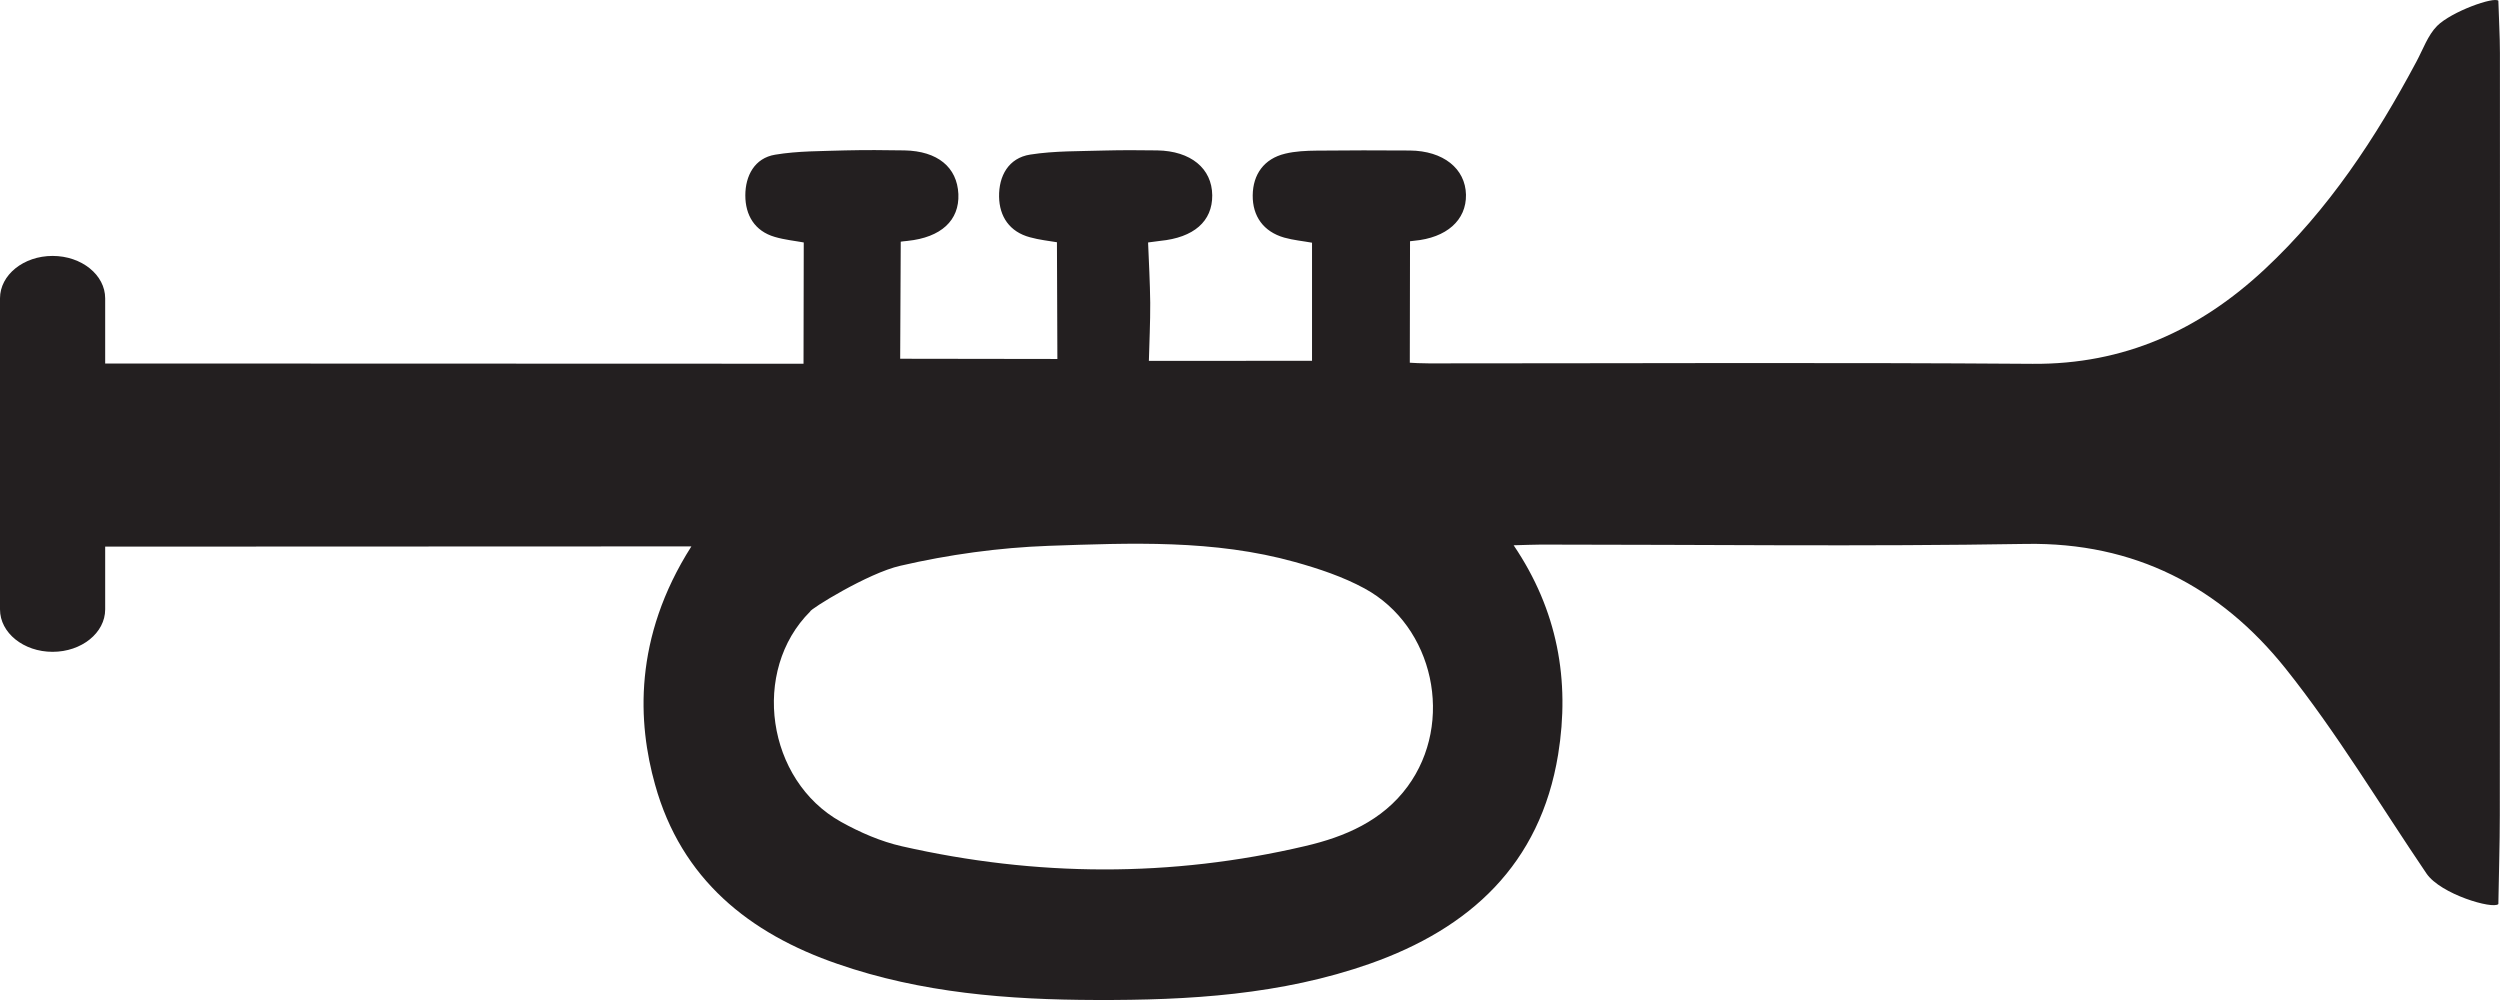<?xml version="1.0" encoding="UTF-8" standalone="no"?>
<svg width="200px" height="80px" viewBox="0 0 200 80" version="1.1" xmlns="http://www.w3.org/2000/svg" xmlns:xlink="http://www.w3.org/1999/xlink">
    <!-- Generator: Sketch 49.2 (51160) - http://www.bohemiancoding.com/sketch -->
    <title>trumpet</title>
    <desc>Created with Sketch.</desc>
    <defs></defs>
    <g id="Page-1" stroke="none" stroke-width="1" fill="none" fill-rule="evenodd">
        <path d="M112.605,62.923 C110.587,65.674 107.573,66.95 104.424,67.683 C93.686,70.208 82.895,70.144 72.149,67.701 C70.471,67.321 68.803,66.597 67.278,65.747 C61.312,62.426 60.066,53.639 64.82,48.915 C64.757,48.762 69.449,45.839 72.032,45.26 C75.898,44.364 79.908,43.812 83.882,43.667 C90.466,43.441 97.113,43.151 103.599,44.961 C105.509,45.495 107.438,46.137 109.169,47.078 C114.722,50.101 116.372,57.793 112.605,62.923 M199.869,0.06 C199.519,-0.284 196.128,0.919 194.962,2.078 C194.226,2.829 193.84,3.951 193.32,4.919 C190.055,11.045 186.278,16.782 181.183,21.533 C175.954,26.42 169.917,29.161 162.615,29.107 C146.522,28.989 130.429,29.071 114.336,29.071 C113.69,29.071 113.053,29.035 112.784,29.017 C112.793,25.641 112.793,22.492 112.802,19.298 C112.766,19.307 112.937,19.28 113.125,19.262 C115.727,19.026 117.314,17.615 117.278,15.579 C117.234,13.479 115.457,12.068 112.793,12.041 C110.308,12.023 107.824,12.023 105.33,12.05 C104.496,12.059 103.626,12.095 102.809,12.294 C101.114,12.701 100.235,13.959 100.217,15.624 C100.199,17.289 101.069,18.529 102.737,19.008 C103.482,19.217 104.271,19.289 104.962,19.416 L104.962,28.863 C100.746,28.863 96.44,28.872 91.91,28.872 C91.946,27.388 92.027,25.804 92.018,24.221 C92,22.592 91.91,20.972 91.847,19.397 C92.448,19.316 92.619,19.289 92.807,19.271 C95.507,19.008 96.996,17.705 96.979,15.624 C96.961,13.47 95.256,12.077 92.583,12.032 C91.175,12.013 89.775,12.004 88.385,12.041 C86.385,12.104 84.384,12.059 82.42,12.366 C80.679,12.638 79.899,14.077 79.926,15.742 C79.953,17.325 80.769,18.547 82.393,18.981 C83.137,19.189 83.918,19.271 84.555,19.379 C84.564,22.574 84.573,25.732 84.59,28.718 C80.41,28.718 76.149,28.709 72.014,28.7 C72.032,25.723 72.05,22.556 72.059,19.334 C72.131,19.325 72.364,19.289 72.606,19.271 C75.288,18.99 76.759,17.633 76.67,15.524 C76.571,13.371 75.001,12.086 72.364,12.032 C70.785,12.004 69.188,11.995 67.61,12.032 C65.735,12.095 63.851,12.068 62.012,12.375 C60.362,12.647 59.626,14.068 59.626,15.633 C59.626,17.199 60.362,18.484 61.985,18.954 C62.784,19.189 63.627,19.271 64.3,19.397 C64.3,22.637 64.282,25.813 64.282,29.098 C51.032,29.089 23.951,29.089 8.414,29.08 L8.414,23.868 C8.414,21.995 6.53,20.474 4.207,20.474 C1.884,20.474 0,21.995 0,23.868 L0,48.753 C0,50.626 1.884,52.146 4.207,52.146 C6.53,52.146 8.414,50.626 8.414,48.753 L8.414,43.73 C21.278,43.73 44.906,43.721 55.311,43.712 C50.638,51.051 51.023,57.856 52.405,62.769 C54.504,70.334 59.94,74.687 67.027,77.121 C73.709,79.438 80.661,79.981 87.676,79.999 C95.113,80.026 102.504,79.592 109.6,77.094 C117.583,74.28 123.217,69.158 124.652,60.353 C125.612,54.426 124.607,48.816 121.091,43.622 C121.979,43.604 122.634,43.567 123.289,43.567 C136.233,43.567 149.159,43.73 162.103,43.513 C170.76,43.377 177.604,46.934 182.834,53.467 C186.96,58.634 190.387,64.38 194.119,69.882 C195.258,71.547 199.438,72.76 199.869,72.325 C199.904,69.954 199.985,67.593 199.985,65.222 C200.003,44.898 200.003,24.574 199.994,4.249 C199.994,2.856 199.904,1.462 199.869,0.06" id="trumpet" fill="#231F20"></path>
    </g>
</svg>